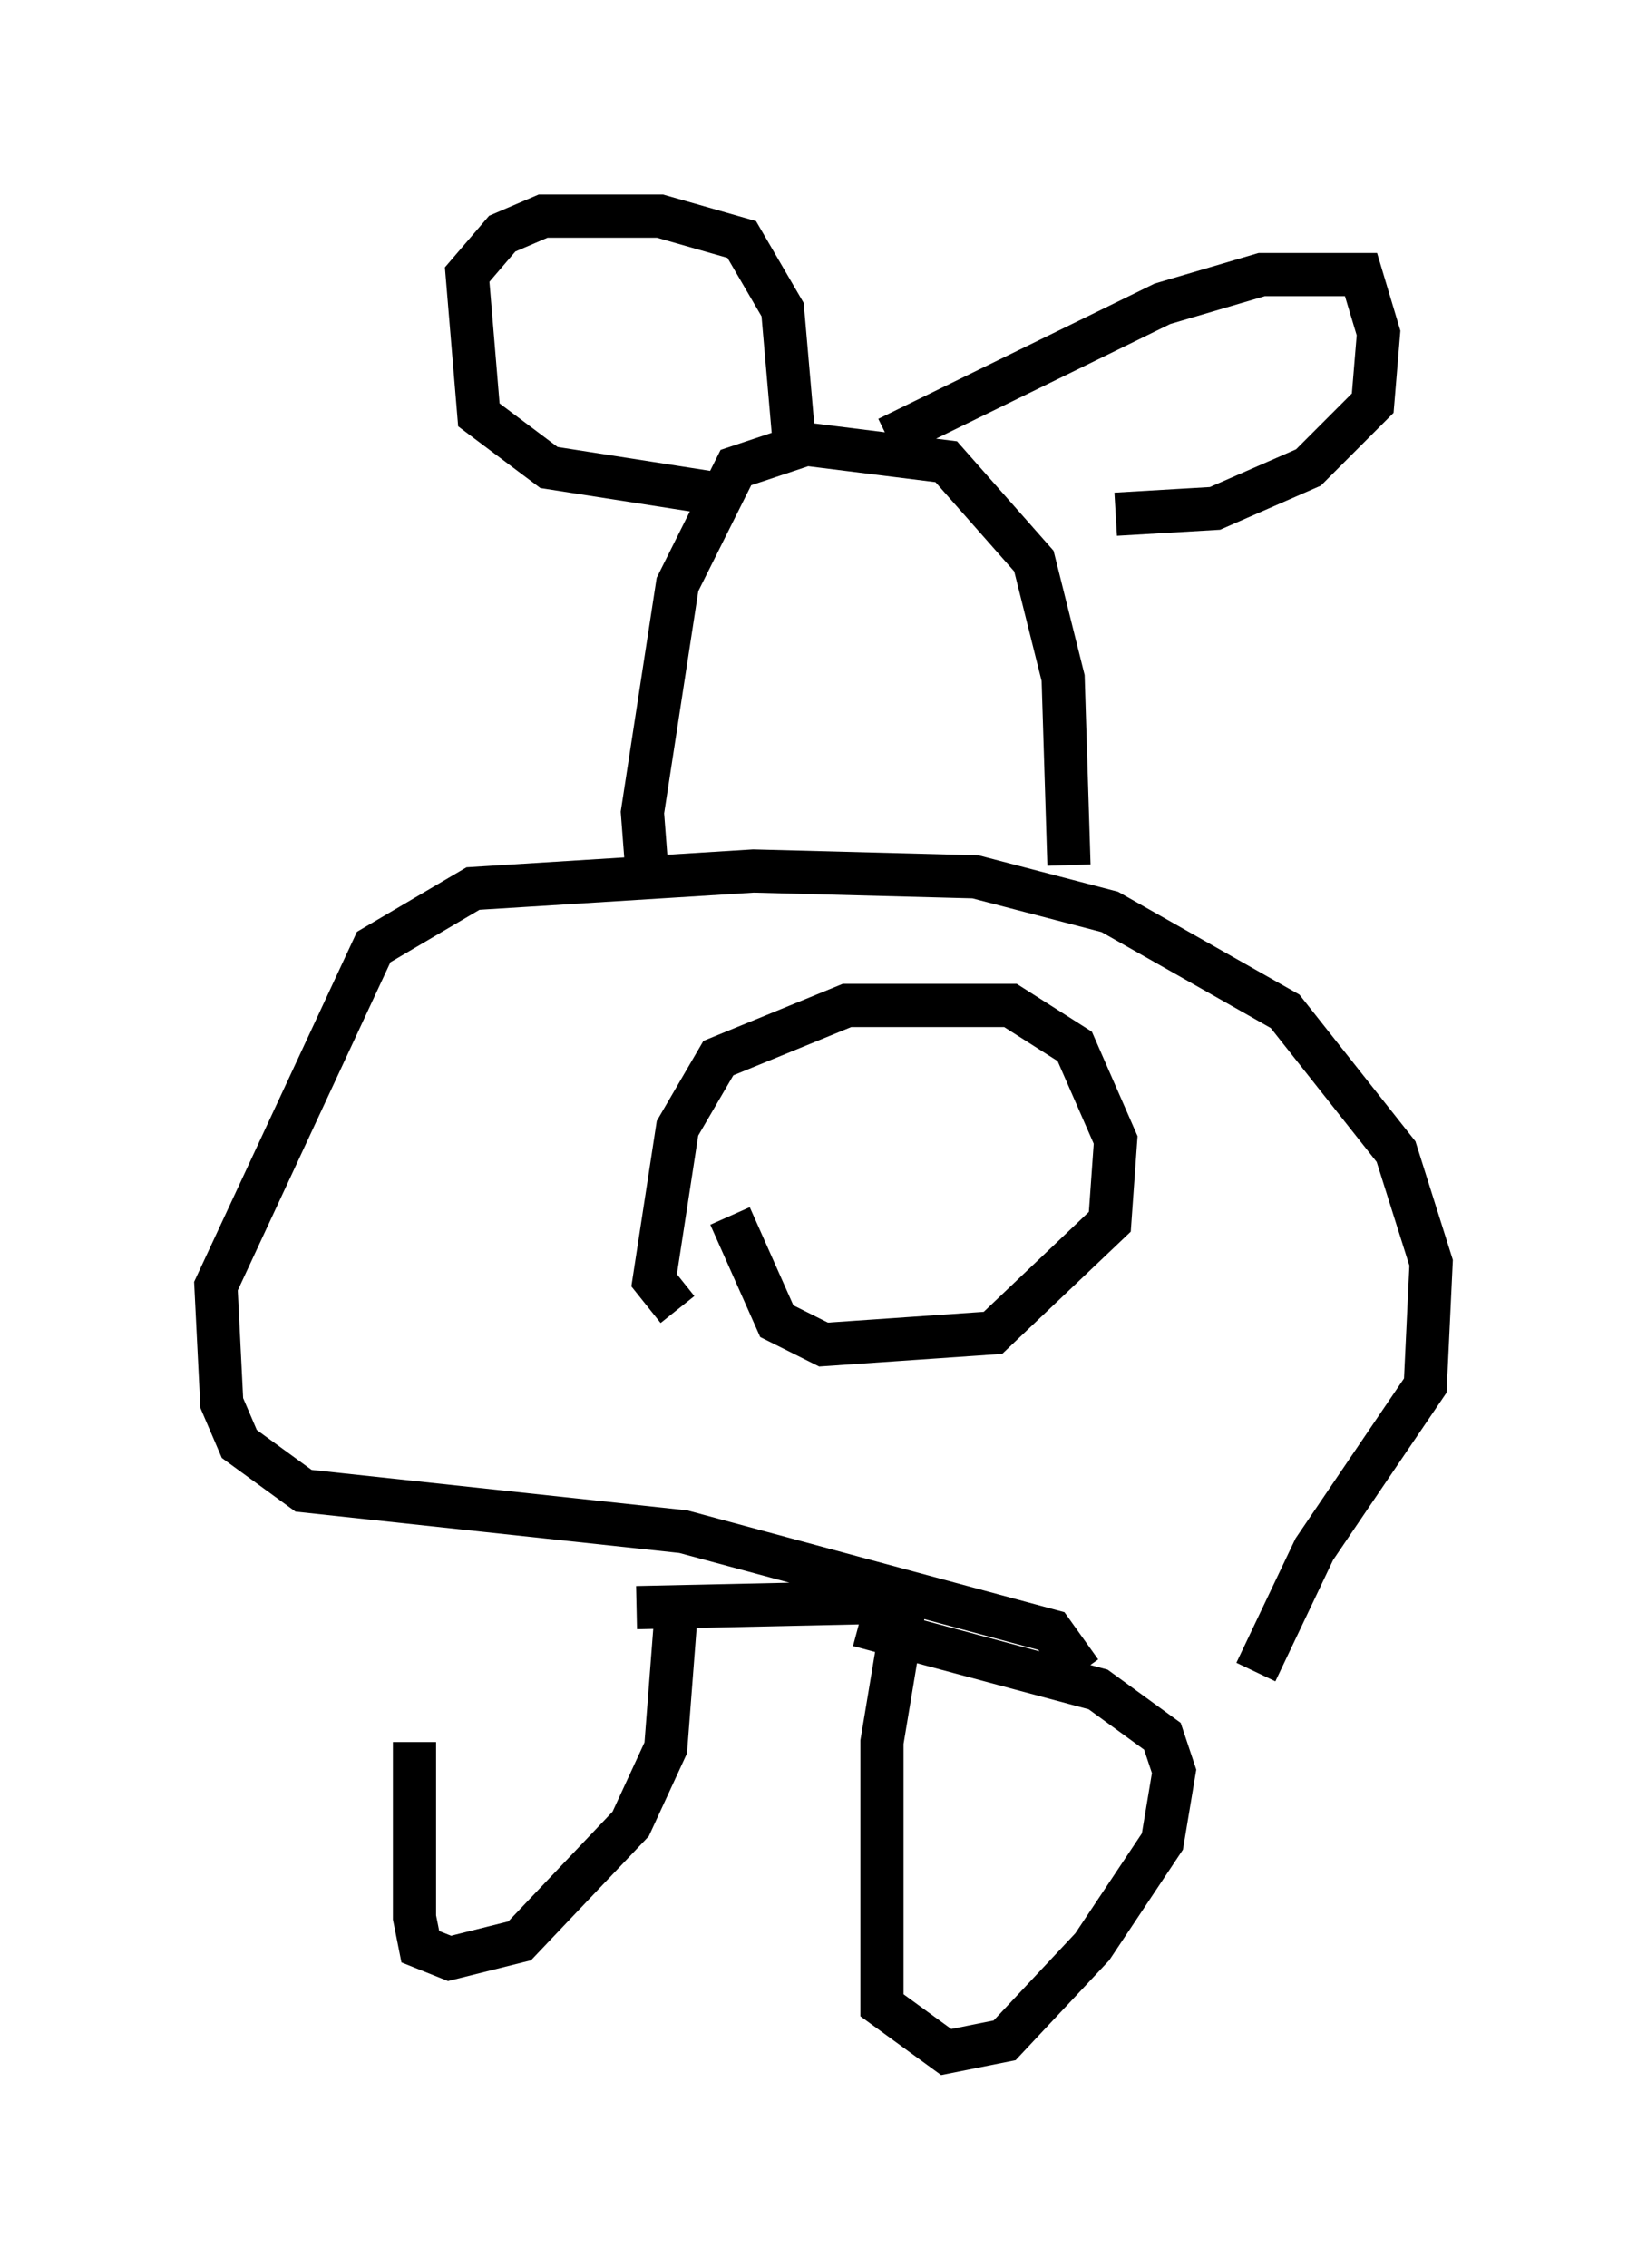 <?xml version="1.0" encoding="utf-8" ?>
<svg baseProfile="full" height="52.489" version="1.1" width="38.146" xmlns="http://www.w3.org/2000/svg" xmlns:ev="http://www.w3.org/2001/xml-events" xmlns:xlink="http://www.w3.org/1999/xlink"><defs /><rect fill="white" height="52.489" width="38.146" x="0" y="0" /><path d="M10.277, 35.446 m-0.677, 4.871 l0.0, 4.059 0.135, 0.677 l0.677, 0.271 1.624, -0.406 l2.571, -2.706 0.812, -1.759 l0.271, -3.518 m-0.947, 0.271 l6.225, -0.135 -0.541, 3.248 l0.0, 6.089 1.488, 1.083 l1.353, -0.271 2.03, -2.165 l1.624, -2.436 0.271, -1.624 l-0.271, -0.812 -1.488, -1.083 l-5.548, -1.488 m5.142, 1.083 l-0.677, -0.947 -8.525, -2.3 l-8.796, -0.947 -1.488, -1.083 l-0.406, -0.947 -0.135, -2.706 l3.654, -7.848 2.3, -1.353 l6.495, -0.406 5.142, 0.135 l3.112, 0.812 4.059, 2.3 l2.571, 3.248 0.812, 2.571 l-0.135, 2.842 -2.571, 3.789 l-1.353, 2.842 m-13.396, -8.39 l-0.541, -0.677 0.541, -3.518 l0.947, -1.624 2.977, -1.218 l3.789, 0.0 1.488, 0.947 l0.947, 2.165 -0.135, 1.894 l-2.706, 2.571 -3.924, 0.271 l-1.083, -0.541 -1.083, -2.436 m-1.894, -7.578 l-0.135, -1.759 0.812, -5.277 l1.353, -2.706 1.624, -0.541 l3.248, 0.406 2.03, 2.3 l0.677, 2.706 0.135, 4.33 m-7.713, -8.525 l-4.33, -0.677 -1.624, -1.218 l-0.271, -3.248 0.812, -0.947 l0.947, -0.406 2.706, 0.0 l1.894, 0.541 0.947, 1.624 l0.271, 3.112 m2.165, -0.135 l6.36, -3.112 2.3, -0.677 l2.3, 0.0 0.406, 1.353 l-0.135, 1.624 -1.488, 1.488 l-2.165, 0.947 -2.3, 0.135 " fill="none" stroke="black" stroke-width="1" /></svg>